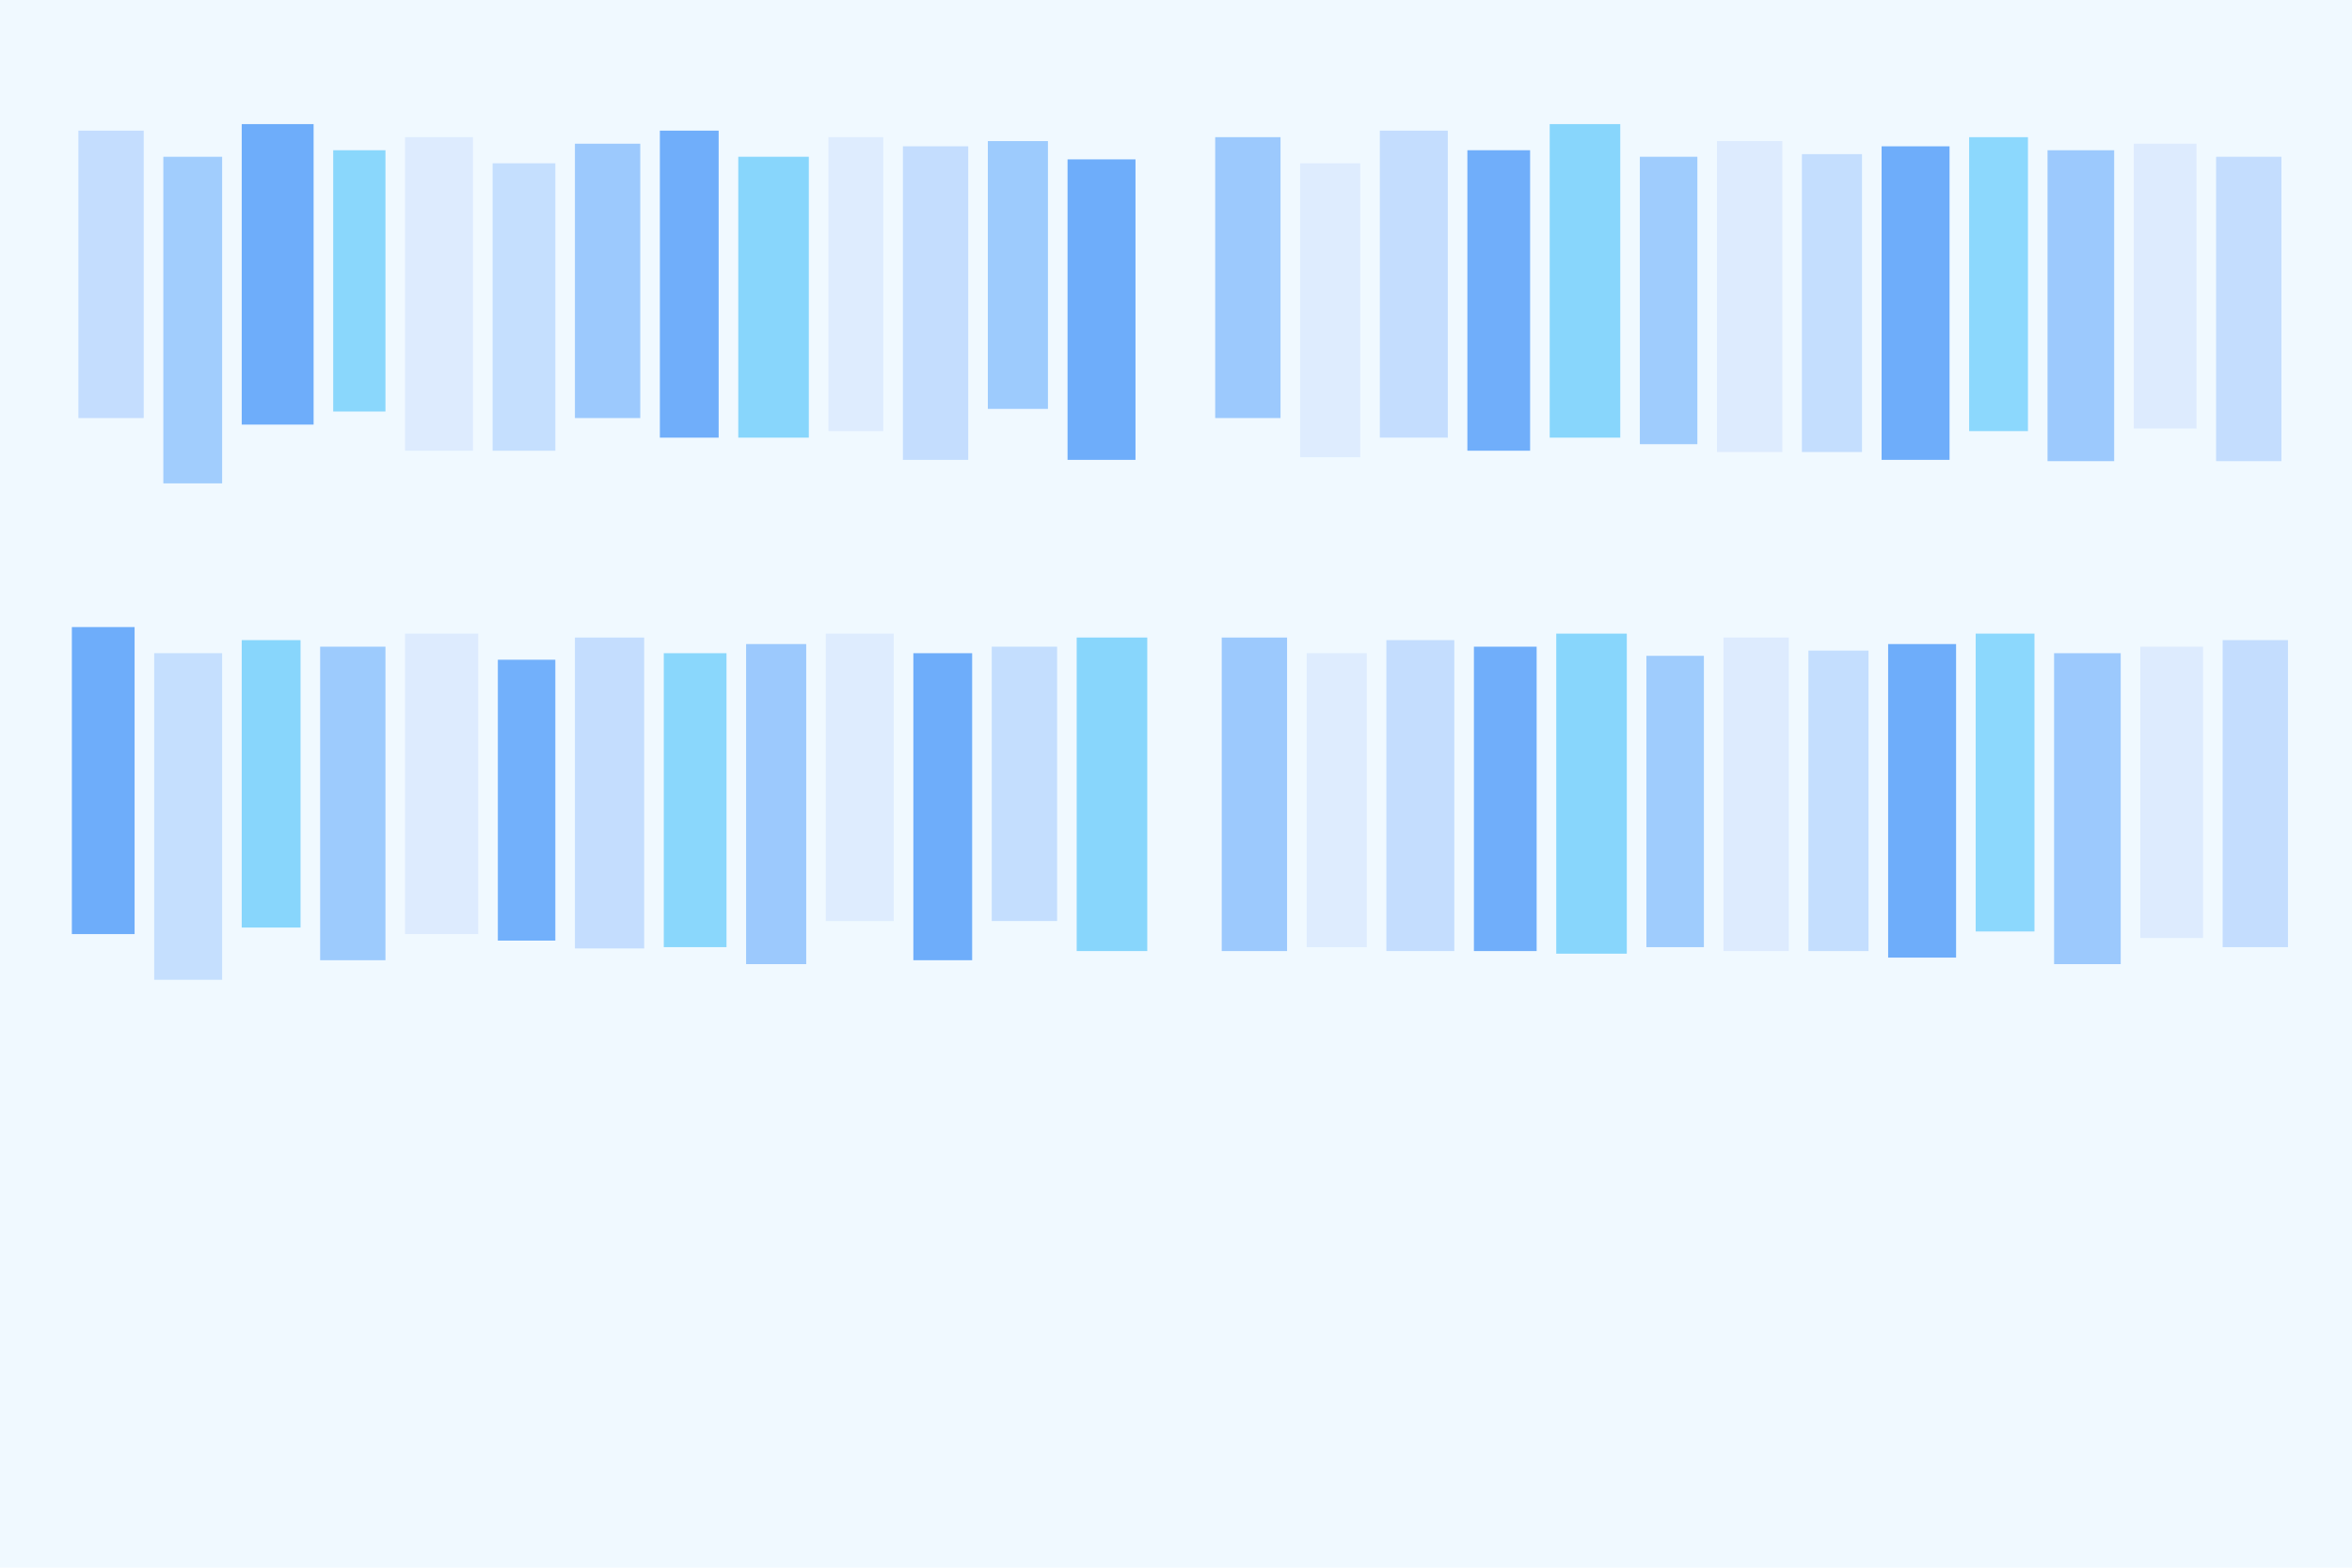 <?xml version="1.0" encoding="UTF-8"?>
<svg width="1200" height="800" viewBox="0 0 1800 1200" xmlns="http://www.w3.org/2000/svg">
  <!-- Background -->
  <rect width="1800" height="1200" fill="#f0f9ff"/>

  <!-- Left column - Top row -->
  <rect x="60" y="100" width="50" height="220" fill="#bfdbfe" opacity="0.9"/>
  <rect x="125" y="120" width="45" height="250" fill="#93c5fd" opacity="0.85"/>
  <rect x="185" y="95" width="55" height="230" fill="#60a5fa" opacity="0.9"/>
  <rect x="255" y="115" width="40" height="200" fill="#7dd3fc" opacity="0.88"/>
  <rect x="310" y="105" width="52" height="240" fill="#dbeafe" opacity="0.9"/>
  <rect x="377" y="125" width="48" height="220" fill="#bfdbfe" opacity="0.87"/>
  <rect x="440" y="110" width="50" height="210" fill="#93c5fd" opacity="0.9"/>
  <rect x="505" y="100" width="45" height="235" fill="#60a5fa" opacity="0.88"/>
  <rect x="565" y="120" width="54" height="215" fill="#7dd3fc" opacity="0.9"/>
  <rect x="634" y="105" width="42" height="225" fill="#dbeafe" opacity="0.87"/>
  <rect x="691" y="112" width="50" height="240" fill="#bfdbfe" opacity="0.9"/>
  <rect x="756" y="108" width="46" height="205" fill="#93c5fd" opacity="0.88"/>
  <rect x="817" y="122" width="52" height="230" fill="#60a5fa" opacity="0.9"/>

  <!-- Left column - Bottom row -->
  <rect x="55" y="480" width="48" height="235" fill="#60a5fa" opacity="0.9"/>
  <rect x="118" y="500" width="52" height="250" fill="#bfdbfe" opacity="0.87"/>
  <rect x="185" y="490" width="45" height="220" fill="#7dd3fc" opacity="0.9"/>
  <rect x="245" y="495" width="50" height="240" fill="#93c5fd" opacity="0.88"/>
  <rect x="310" y="485" width="56" height="230" fill="#dbeafe" opacity="0.9"/>
  <rect x="381" y="505" width="44" height="215" fill="#60a5fa" opacity="0.87"/>
  <rect x="440" y="488" width="53" height="238" fill="#bfdbfe" opacity="0.9"/>
  <rect x="508" y="500" width="48" height="225" fill="#7dd3fc" opacity="0.88"/>
  <rect x="571" y="493" width="46" height="245" fill="#93c5fd" opacity="0.9"/>
  <rect x="632" y="485" width="52" height="220" fill="#dbeafe" opacity="0.87"/>
  <rect x="699" y="500" width="45" height="235" fill="#60a5fa" opacity="0.9"/>
  <rect x="759" y="495" width="50" height="210" fill="#bfdbfe" opacity="0.88"/>
  <rect x="824" y="488" width="54" height="240" fill="#7dd3fc" opacity="0.9"/>

  <!-- Right column - Top row -->
  <rect x="930" y="105" width="50" height="215" fill="#93c5fd" opacity="0.9"/>
  <rect x="995" y="125" width="46" height="225" fill="#dbeafe" opacity="0.87"/>
  <rect x="1056" y="100" width="52" height="235" fill="#bfdbfe" opacity="0.9"/>
  <rect x="1123" y="115" width="48" height="230" fill="#60a5fa" opacity="0.88"/>
  <rect x="1186" y="95" width="54" height="240" fill="#7dd3fc" opacity="0.9"/>
  <rect x="1255" y="120" width="44" height="220" fill="#93c5fd" opacity="0.87"/>
  <rect x="1314" y="108" width="50" height="238" fill="#dbeafe" opacity="0.9"/>
  <rect x="1379" y="118" width="46" height="228" fill="#bfdbfe" opacity="0.88"/>
  <rect x="1440" y="112" width="52" height="240" fill="#60a5fa" opacity="0.9"/>
  <rect x="1507" y="105" width="45" height="225" fill="#7dd3fc" opacity="0.87"/>
  <rect x="1567" y="115" width="51" height="238" fill="#93c5fd" opacity="0.9"/>
  <rect x="1633" y="110" width="48" height="218" fill="#dbeafe" opacity="0.88"/>
  <rect x="1696" y="120" width="50" height="233" fill="#bfdbfe" opacity="0.9"/>

  <!-- Right column - Bottom row -->
  <rect x="935" y="488" width="50" height="240" fill="#93c5fd" opacity="0.9"/>
  <rect x="1000" y="500" width="46" height="225" fill="#dbeafe" opacity="0.87"/>
  <rect x="1061" y="490" width="52" height="238" fill="#bfdbfe" opacity="0.9"/>
  <rect x="1128" y="495" width="48" height="233" fill="#60a5fa" opacity="0.88"/>
  <rect x="1191" y="485" width="54" height="245" fill="#7dd3fc" opacity="0.9"/>
  <rect x="1260" y="502" width="44" height="223" fill="#93c5fd" opacity="0.87"/>
  <rect x="1319" y="488" width="50" height="240" fill="#dbeafe" opacity="0.9"/>
  <rect x="1384" y="498" width="46" height="230" fill="#bfdbfe" opacity="0.88"/>
  <rect x="1445" y="493" width="52" height="240" fill="#60a5fa" opacity="0.9"/>
  <rect x="1512" y="485" width="45" height="228" fill="#7dd3fc" opacity="0.87"/>
  <rect x="1572" y="500" width="51" height="238" fill="#93c5fd" opacity="0.9"/>
  <rect x="1638" y="495" width="48" height="223" fill="#dbeafe" opacity="0.88"/>
  <rect x="1701" y="490" width="50" height="235" fill="#bfdbfe" opacity="0.9"/>
</svg>

